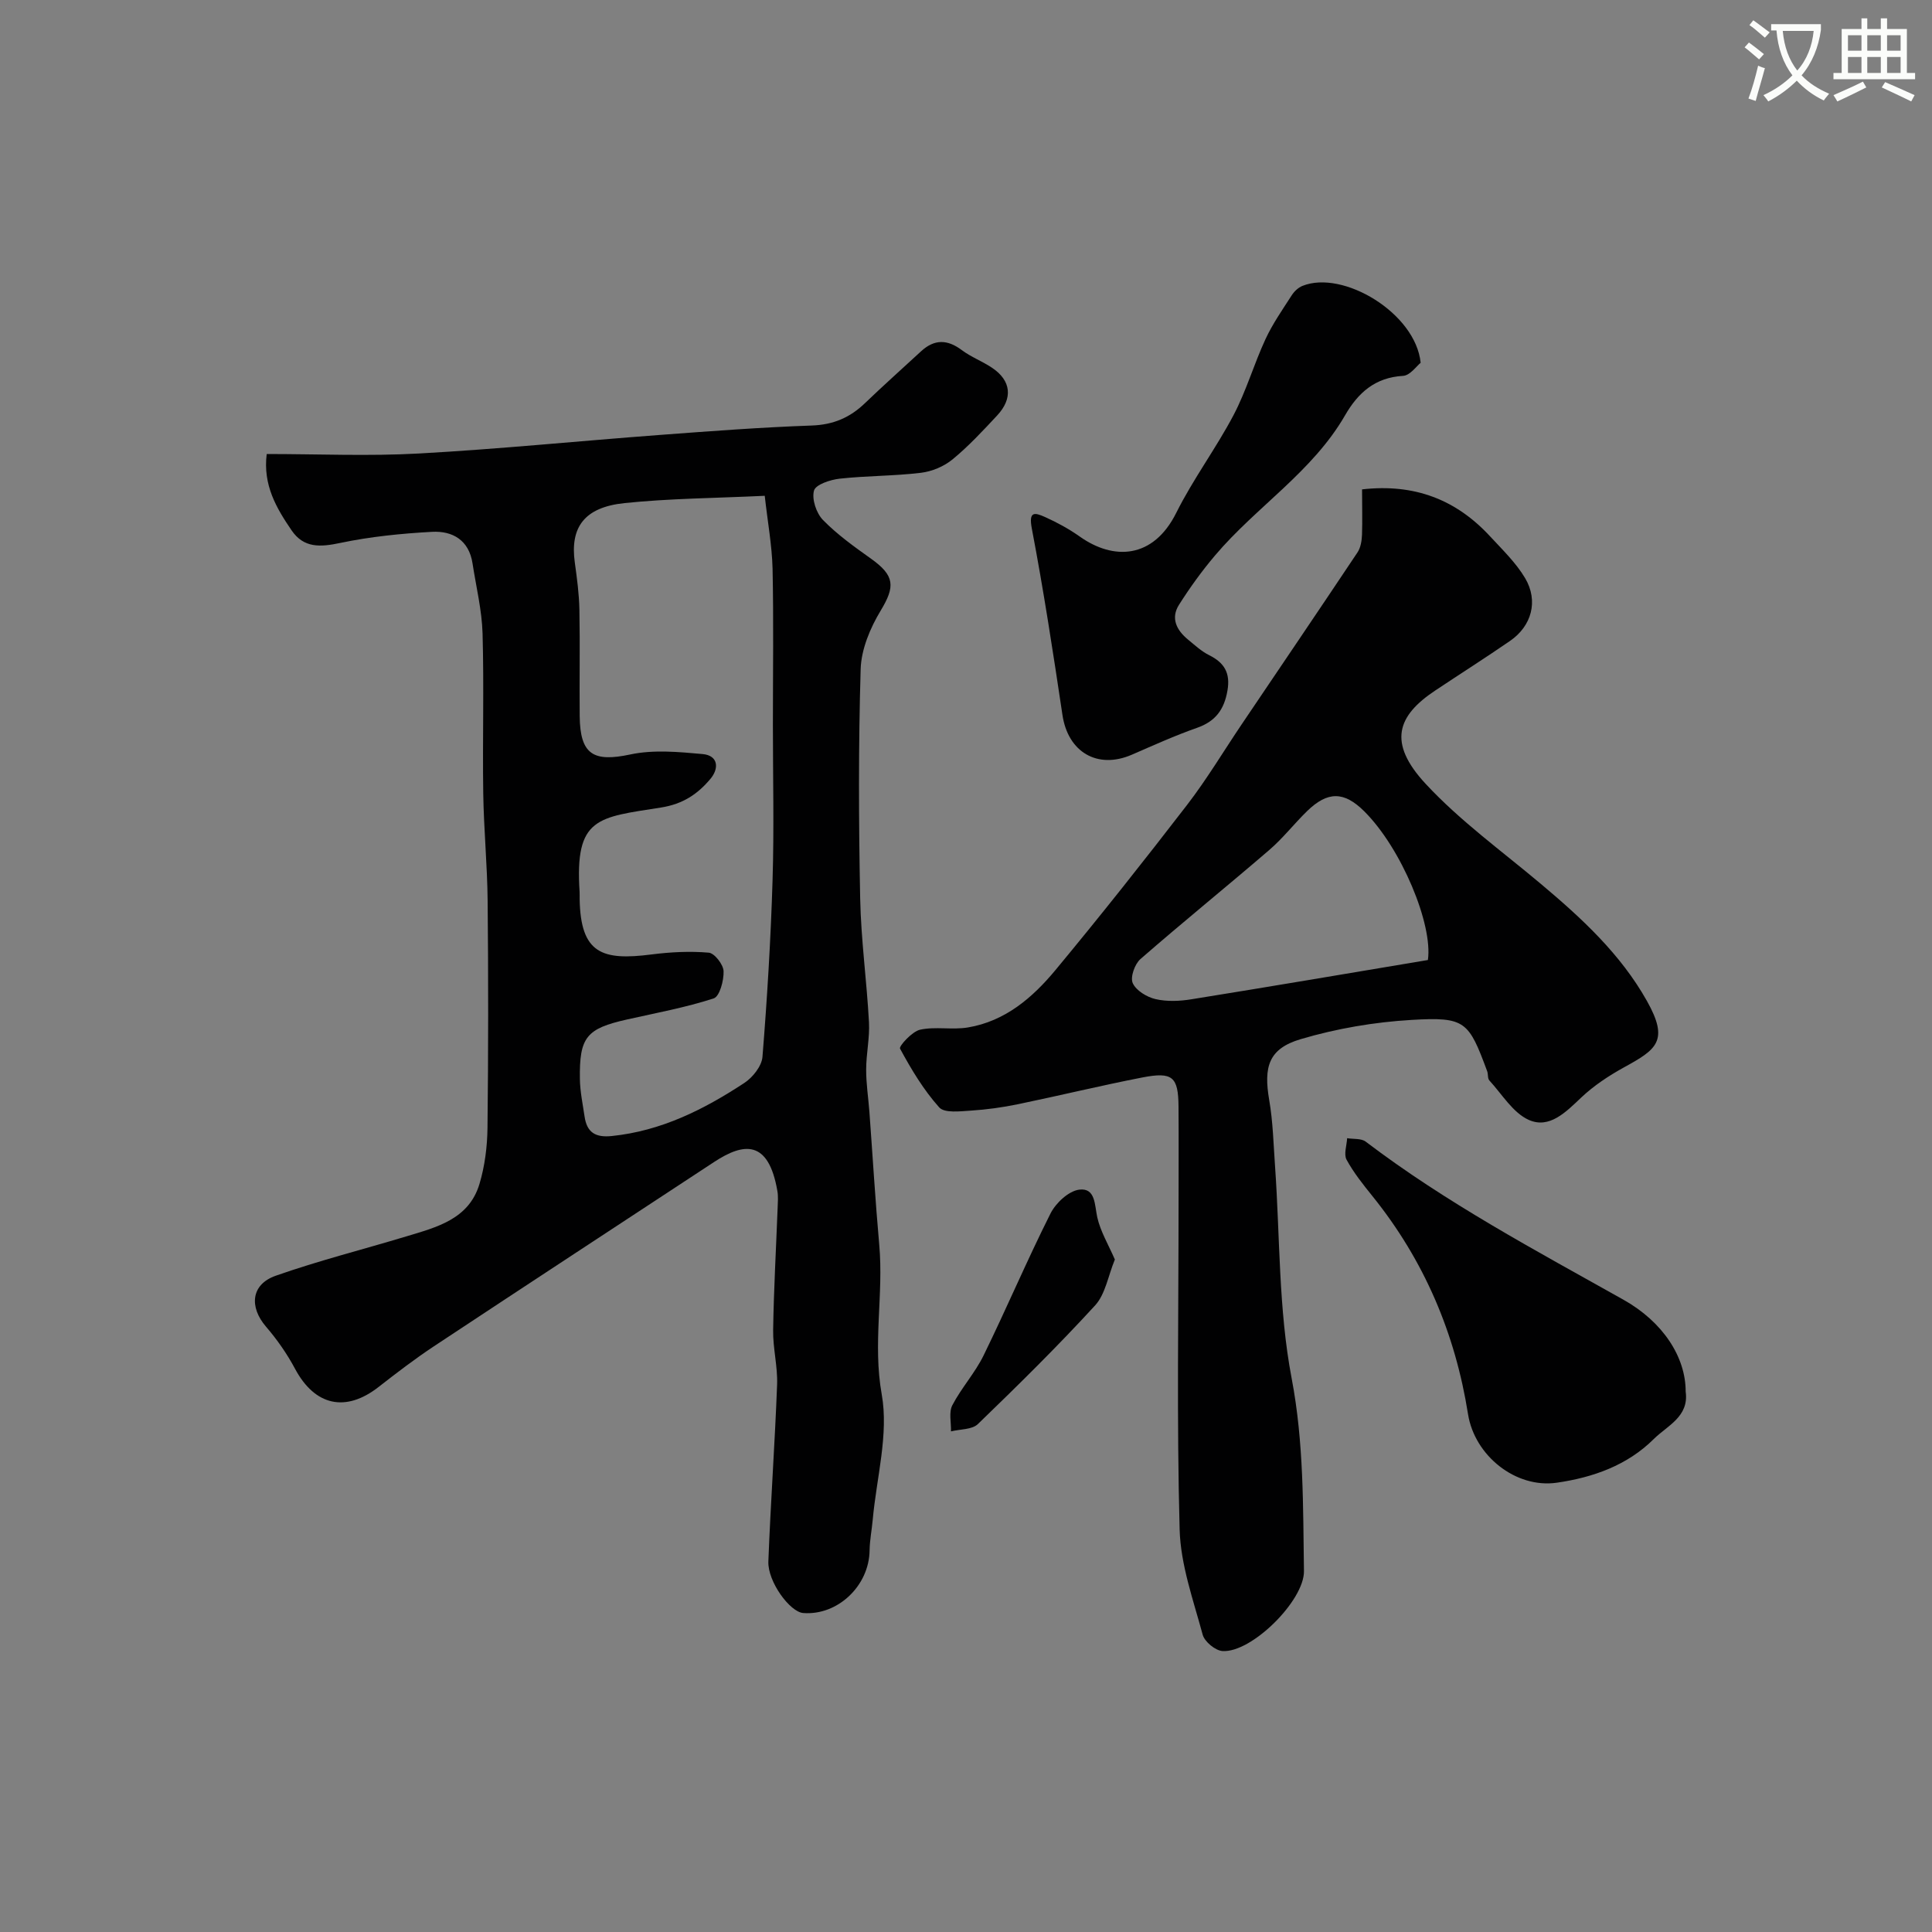 <svg enable-background="new 0 0 400 400" viewBox="0 0 400 400" xmlns="http://www.w3.org/2000/svg"><rect x="0" y="0" width="400" height="400" fill="#808080" stroke="none"/><path d="m362.1 8.8c1.1.8 2.1 1.6 3.1 2.4l-1 1.1c-1.3-1.1-2.3-2-3-2.5zm1.9 4.8c.5.2.9.4 1.4.5-.6 2.3-1.3 4.5-1.9 6.8l-1.5-.5c.8-2.1 1.4-4.3 2-6.8zm-1-9.4c1.3.9 2.4 1.8 3.4 2.5l-1 1.1c-1.4-1.2-2.4-2.1-3.2-2.6zm3.7 2.2v-1.4h10.3v1.2c-.5 3.6-1.8 6.8-4 9.4 1.5 1.6 3.4 2.8 5.7 3.8-.3.4-.7.8-1.1 1.4-2.3-1.1-4.1-2.5-5.6-4.1-1.6 1.6-3.6 3.1-5.9 4.3-.3-.5-.7-.9-1-1.3 2.4-1.1 4.4-2.5 6-4.1-1.9-2.5-3-5.6-3.3-9.3h-1.1zm8.8 0h-6.4c.3 3.3 1.3 6 3 8.2 2-2.2 3.1-5.1 3.4-8.2z" fill="#fbfcfa"/><path d="m385.3 3.8h1.3v2.2h2.8v-2.2h1.3v2.2h4.1v9.1h1.7v1.3h-16.9v-1.3h1.7v-9.1h4.1v-2.2zm.4 13.1.7 1.2c-1.8.9-3.8 1.9-6 2.9-.2-.4-.5-.8-.8-1.3 2.3-1 4.3-1.9 6.1-2.8zm-3.1-6.4h2.8v-3.2h-2.8zm0 4.6h2.8v-3.3h-2.8zm4-4.6h2.8v-3.2h-2.8zm0 4.6h2.8v-3.3h-2.8zm3.7 1.9c2.1.9 4.1 1.8 6.1 2.7l-.7 1.3c-2.2-1.1-4.2-2-6.1-2.9zm3.2-9.7h-2.8v3.2h2.8zm-2.8 7.8h2.8v-3.3h-2.8z" fill="#fbfcfa"/><g fill="#010102"><path d="m55.22 94c10.63 0 21.12.47 31.55-.11 16.59-.92 33.13-2.59 49.7-3.83 10.52-.79 21.06-1.59 31.6-1.96 4.45-.16 7.89-1.63 11-4.62 3.81-3.66 7.76-7.18 11.64-10.76 2.74-2.52 5.43-2.48 8.41-.24 1.94 1.45 4.29 2.33 6.31 3.69 3.93 2.65 4.32 6.31 1.01 9.86-2.95 3.16-5.92 6.37-9.25 9.1-1.77 1.45-4.26 2.49-6.54 2.76-5.56.67-11.2.6-16.77 1.21-1.95.21-5 1.21-5.35 2.47-.49 1.77.48 4.67 1.85 6.08 2.95 3.02 6.47 5.54 9.94 8.01 4.96 3.53 5.04 5.76 2.01 10.77-2.17 3.59-4.01 7.99-4.14 12.09-.47 15.82-.41 31.66-.1 47.48.17 8.54 1.36 17.06 1.82 25.61.18 3.26-.58 6.56-.58 9.84-.01 2.91.45 5.82.67 8.74.68 9.19 1.22 18.38 2.04 27.55.92 10.28-1.37 20.43.51 30.94 1.48 8.27-1.08 17.28-1.86 25.95-.19 2.12-.62 4.24-.65 6.36-.09 7.32-6.59 13.52-13.74 12.97-2.76-.21-7.38-6.51-7.22-10.68.47-12.21 1.35-24.4 1.81-36.6.14-3.75-.88-7.53-.82-11.29.13-8.44.61-16.86.93-25.3.04-1.16.15-2.36-.05-3.49-1.83-10.67-6.94-10.07-13.09-6.03-19.35 12.72-38.72 25.39-58.03 38.17-3.94 2.61-7.71 5.5-11.44 8.41-6.83 5.34-13.2 3.9-17.29-3.73-1.66-3.11-3.72-6.07-6.02-8.74-3.52-4.09-3.12-8.75 2-10.55 8.86-3.12 18.01-5.42 27.01-8.14 6.29-1.9 12.99-3.54 15.18-10.87 1.11-3.71 1.61-7.71 1.66-11.59.18-15.66.18-31.33.03-46.99-.07-7.44-.8-14.86-.91-22.3-.16-11.02.17-22.05-.14-33.07-.14-4.86-1.34-9.7-2.08-14.54-.74-4.8-4.13-6.75-8.39-6.52-6.36.35-12.77.99-18.99 2.3-4.12.87-7.55 1.11-10.09-2.62-3.13-4.59-5.95-9.36-5.14-15.79zm103.11 8.65c-10.25.49-19.7.54-29.04 1.51-8.33.87-11.3 5.02-10.28 12.32.45 3.25.89 6.52.95 9.79.14 7.33-.01 14.66.06 21.99.08 8 2.85 9.57 10.49 7.94 4.78-1.02 10-.53 14.96-.08 3.27.3 3.42 2.99 1.63 5.12-2.63 3.14-5.68 5.23-10.25 5.95-13.05 2.07-17.88 1.94-16.85 17.45.03.5 0 1 .01 1.5.19 11.3 4.66 12.78 14.87 11.47 3.92-.5 7.94-.71 11.86-.37 1.19.1 3.02 2.46 3.07 3.83.07 1.93-.82 5.24-2.05 5.64-5.83 1.89-11.92 3.01-17.93 4.36-8.42 1.89-9.9 3.64-9.77 12.34.04 2.59.59 5.18.97 7.76.48 3.28 2.23 4.39 5.65 4.03 10.23-1.05 19.06-5.49 27.43-10.99 1.73-1.14 3.59-3.47 3.75-5.39.98-12.17 1.72-24.37 2.09-36.58.33-10.69.07-21.39.07-32.09 0-10.83.16-21.66-.07-32.48-.13-4.81-1.02-9.62-1.62-15.02z"/><path d="m282 101.32c10.88-1.24 19.49 2.14 26.49 9.71 2.56 2.77 5.37 5.47 7.27 8.67 2.8 4.73 1.35 9.92-3.13 13-5.1 3.51-10.33 6.83-15.49 10.27-7.82 5.2-9.93 10.75-1.97 19.32 7.11 7.66 15.76 13.91 23.81 20.68 8.45 7.09 16.54 14.55 21.99 24.25 4.67 8.3 1.98 10.07-4.71 13.75-3.16 1.74-6.27 3.79-8.88 6.26-3.18 3.01-6.58 6.53-10.85 4.64-3.29-1.47-5.55-5.32-8.18-8.18-.38-.41-.22-1.28-.44-1.89-3.84-10.36-4.51-11.29-15.64-10.64-7.73.45-15.57 1.79-22.99 3.99-6.63 1.97-7.69 5.71-6.5 12.62.78 4.52.88 9.17 1.21 13.77 1.03 14.63.7 29.52 3.43 43.82 2.55 13.37 2.35 26.58 2.55 39.91.09 6.1-10.85 16.97-16.87 16.56-1.49-.1-3.71-1.94-4.1-3.39-1.94-7.18-4.57-14.47-4.77-21.78-.61-22.47-.22-44.98-.22-67.47 0-6.7.04-13.4-.01-20.1-.05-6.15-1.22-7.23-7.5-6.01-8.62 1.68-17.16 3.76-25.76 5.54-3.2.66-6.46 1.11-9.71 1.32-2.24.14-5.48.56-6.58-.67-3.23-3.61-5.79-7.88-8.11-12.17-.26-.48 2.48-3.54 4.15-3.91 3.18-.7 6.67.08 9.92-.47 7.7-1.29 13.38-6.17 18.12-11.89 9.3-11.21 18.35-22.64 27.24-34.18 4.07-5.29 7.51-11.05 11.25-16.6 8.02-11.89 16.08-23.76 24.04-35.69.66-.99.88-2.42.93-3.66.1-2.98.01-5.97.01-9.38zm13.63 97.44c1.06-7.34-5.47-23.13-13.19-30.8-4.16-4.13-7.54-4.19-11.82-.03-2.68 2.61-5 5.62-7.83 8.05-8.83 7.6-17.89 14.92-26.67 22.58-1.18 1.03-2.15 3.76-1.6 4.98.69 1.54 2.91 2.89 4.7 3.31 2.37.55 5.01.44 7.45.04 16.25-2.61 32.48-5.37 48.96-8.13z"/><path d="m294.13 75.11c-.83.65-2.18 2.63-3.65 2.71-5.78.33-9.31 3.5-11.99 8.15-6.76 11.73-18.39 18.94-26.92 29.02-2.73 3.22-5.22 6.67-7.48 10.24-1.76 2.79-.47 5.27 1.89 7.2 1.39 1.14 2.75 2.41 4.33 3.2 3.17 1.57 4.46 3.69 3.82 7.36-.68 3.92-2.47 6.36-6.3 7.7-4.59 1.61-9.04 3.63-13.51 5.57-7.11 3.07-13.21-.55-14.35-8.23-1.93-12.89-3.9-25.79-6.34-38.59-.69-3.62.55-3.37 2.72-2.4 2.5 1.12 4.95 2.46 7.19 4.04 6.97 4.95 15.21 4.69 20-4.92 3.48-6.98 8.22-13.32 11.86-20.23 2.63-5 4.21-10.54 6.59-15.68 1.48-3.2 3.54-6.15 5.46-9.13.51-.8 1.34-1.58 2.21-1.93 8.4-3.38 23.44 5.64 24.47 15.92z"/><path d="m349 288.12c.73 5.2-3.82 7.05-6.59 9.8-5.48 5.45-12.54 7.97-20.1 9.06-8.48 1.22-17-5.58-18.37-14.19-2.65-16.74-9.09-31.86-19.77-45.12-1.94-2.41-3.91-4.87-5.38-7.57-.61-1.13.04-2.94.12-4.45 1.3.22 2.91.01 3.84.71 16.69 12.69 35.14 22.5 53.34 32.72 8.24 4.61 12.93 11.92 12.91 19.04z"/><path d="m230.82 260.77c-1.4 3.4-1.96 7.17-4.09 9.5-7.77 8.48-15.99 16.57-24.27 24.57-1.21 1.17-3.68 1.04-5.57 1.51.06-1.82-.48-3.95.28-5.41 1.87-3.59 4.7-6.69 6.47-10.31 4.76-9.72 8.99-19.71 13.85-29.38 1.1-2.19 3.78-4.69 5.98-4.95 3.35-.39 3.14 3.12 3.71 5.74.66 2.93 2.3 5.64 3.64 8.73z"/></g></svg>